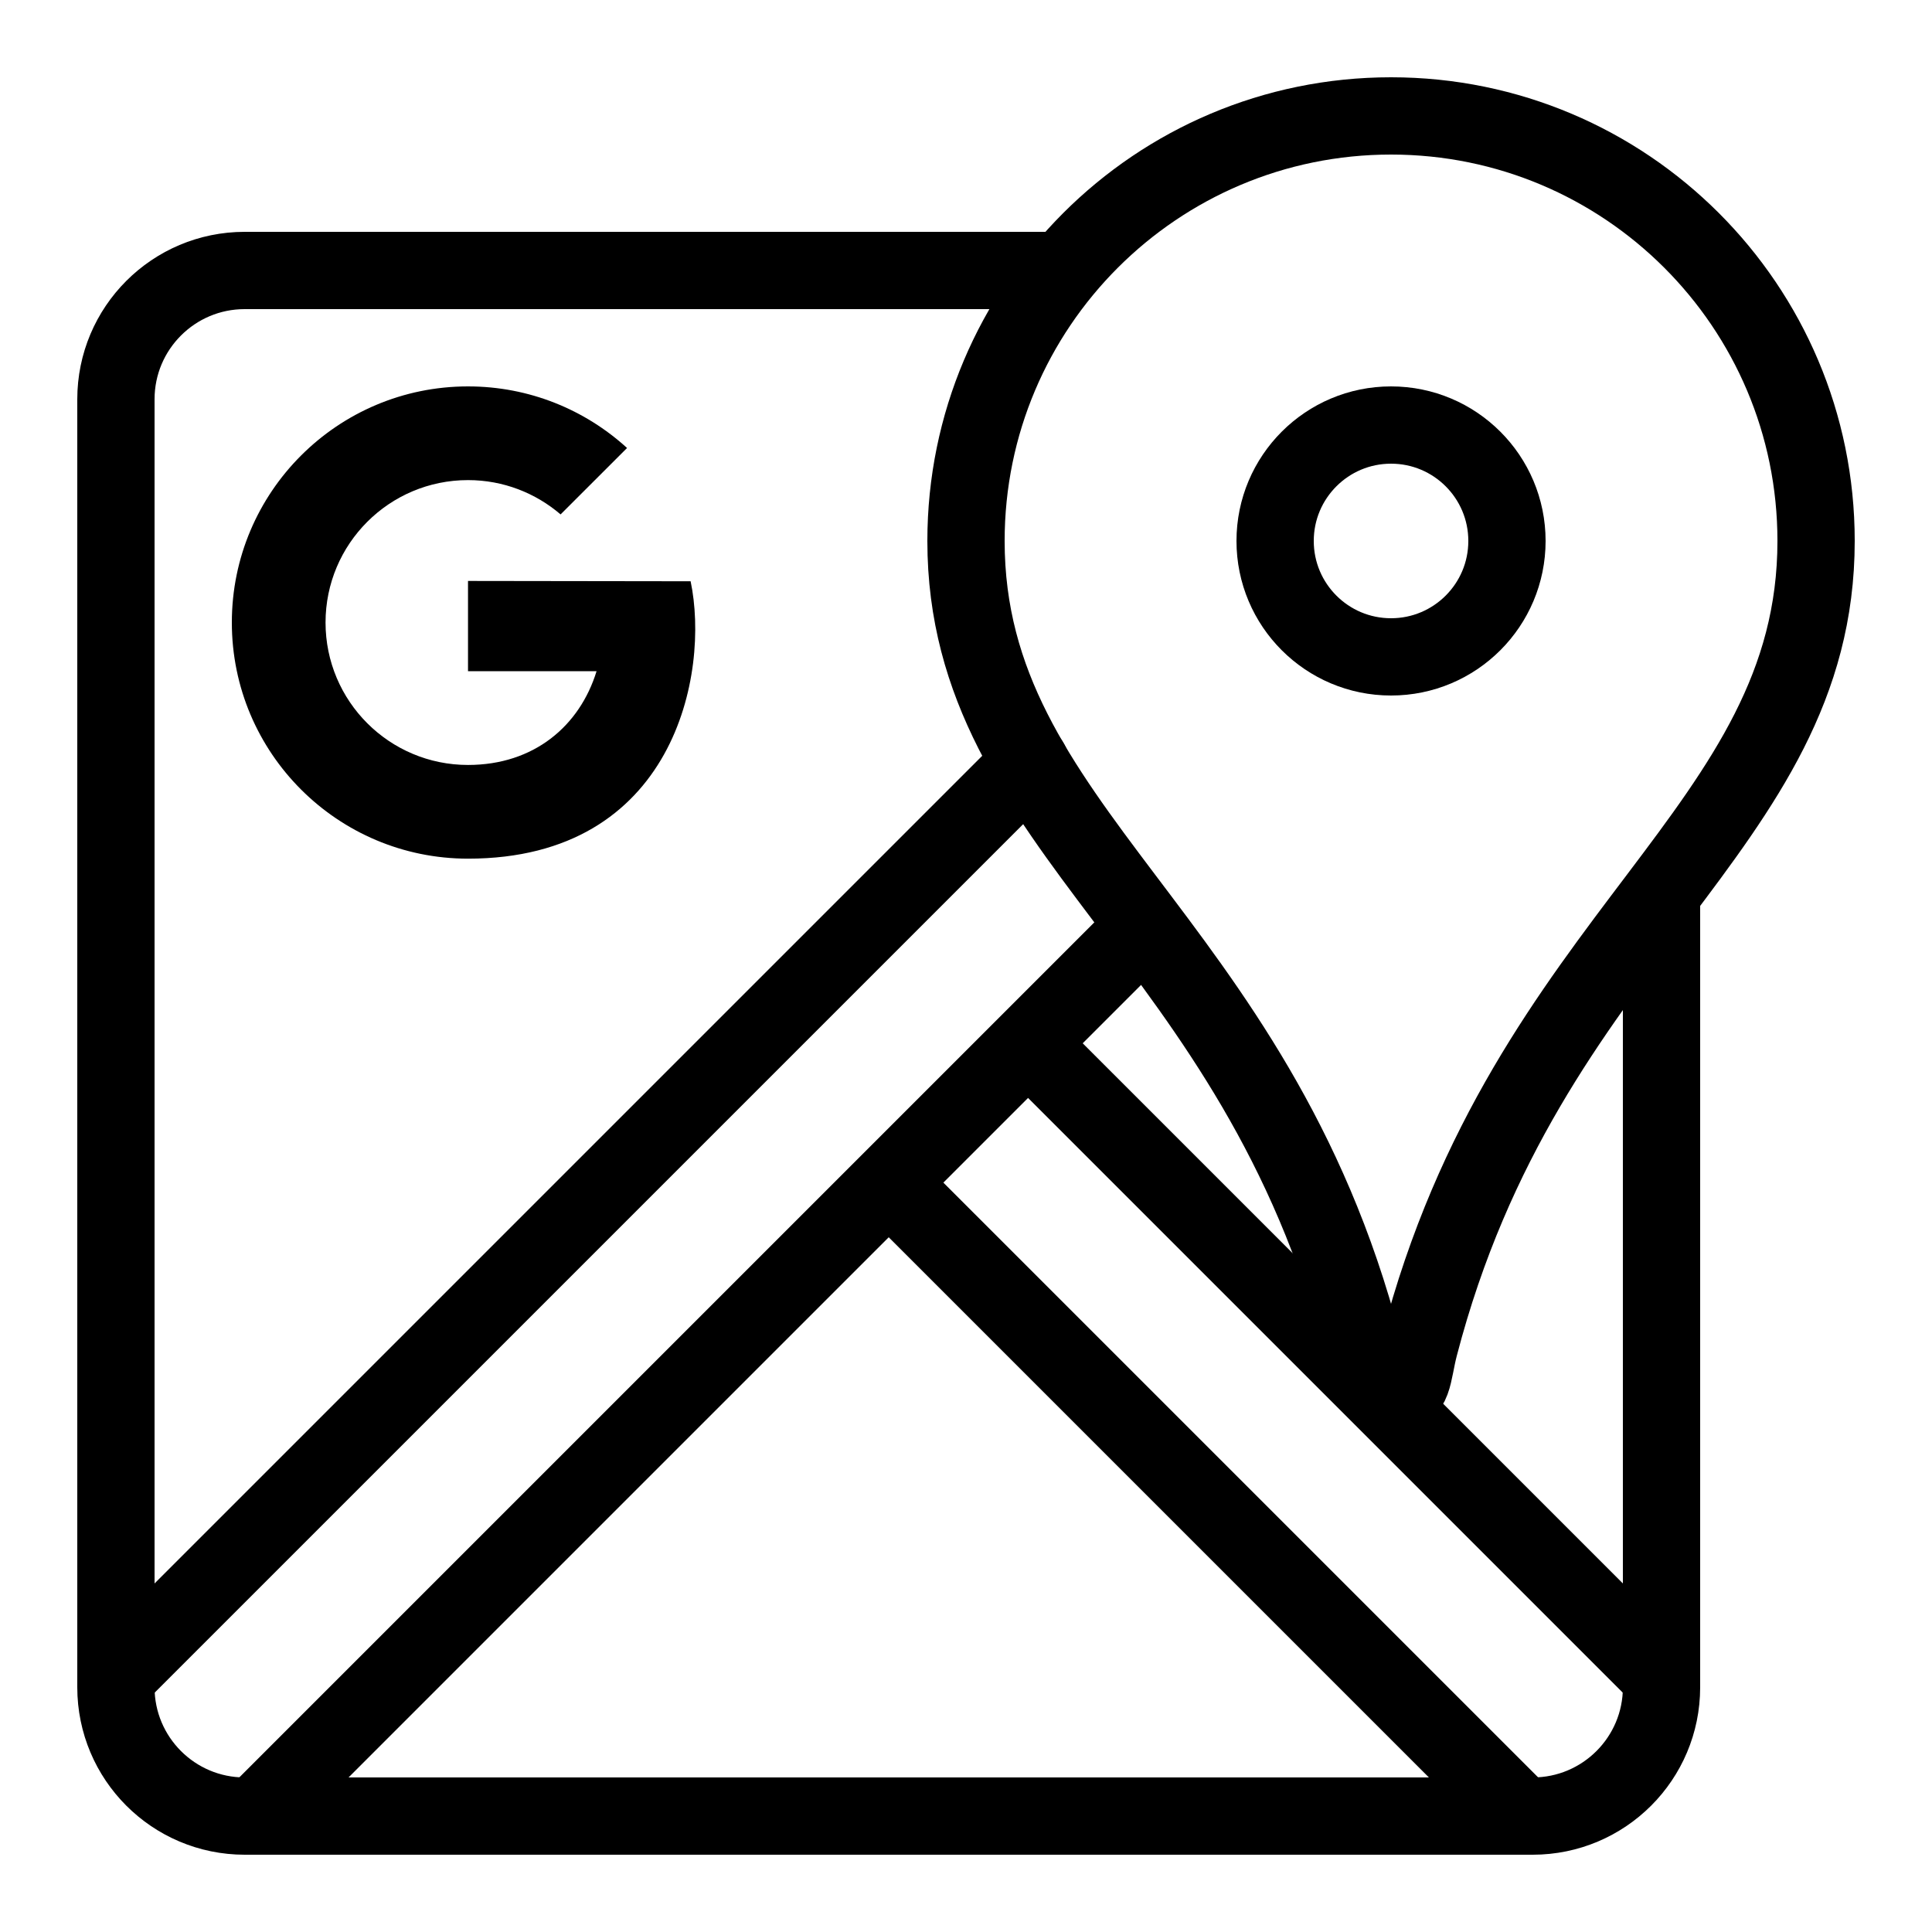<?xml version="1.0" encoding="iso-8859-1"?><!-- Generator: Adobe Illustrator 20.0.0, SVG Export Plug-In . SVG Version: 6.00 Build 0)  --><svg xmlns="http://www.w3.org/2000/svg" xmlns:xlink="http://www.w3.org/1999/xlink" viewBox="0 0 50 50" width="50px" height="50px"><path style="fill:none;stroke:#000000;stroke-width:2;stroke-linecap:round;stroke-miterlimit:10;" d="M27.419,7H6.333C4.492,7,3,8.492,3,10.333v33.333C3,45.508,4.492,47,6.333,47h33.333C41.508,47,43,45.508,43,43.667V23.324"/><line style="fill:none;stroke:#000000;stroke-width:2;stroke-linecap:round;stroke-miterlimit:10;" x1="6.606" y1="47" x2="29.46" y2="24.146"/><line style="fill:none;stroke:#000000;stroke-width:2;stroke-linecap:round;stroke-miterlimit:10;" x1="26.662" y1="19.732" x2="3" y2="43.394"/><line style="fill:none;stroke:#000000;stroke-width:2;stroke-linecap:round;stroke-miterlimit:10;" x1="23.104" y1="30.71" x2="39.394" y2="47"/><line style="fill:none;stroke:#000000;stroke-width:2;stroke-linecap:round;stroke-miterlimit:10;" x1="43" y1="43.394" x2="26.675" y2="27.069"/><g><g><path style="fill:none;stroke:#000000;stroke-width:2;stroke-linecap:round;stroke-miterlimit:10;" d="M36,3c-6.075,0-11,4.925-11,11c0,7.494,7.494,10.187,10.266,20.836C35.457,35.568,35.393,36.1,36,36.1s0.543-0.532,0.734-1.264C39.506,24.187,47,21.494,47,14C47,7.925,42.075,3,36,3z"/></g></g><circle style="fill:none;stroke:#000000;stroke-width:2;stroke-linecap:round;stroke-miterlimit:10;" cx="36" cy="14" r="3"/><path d="M12.112,15.035v2.335h3.327c-0.435,1.415-1.617,2.427-3.327,2.427c-2.036,0-3.687-1.65-3.687-3.686s1.651-3.686,3.687-3.686c0.916,0,1.751,0.336,2.396,0.888l1.72-1.719C15.142,10.604,13.698,10,12.112,10C8.737,10,6,12.736,6,16.111s2.737,6.111,6.112,6.111c5.344,0,6.263-4.797,5.761-7.179L12.112,15.035z"/></svg>